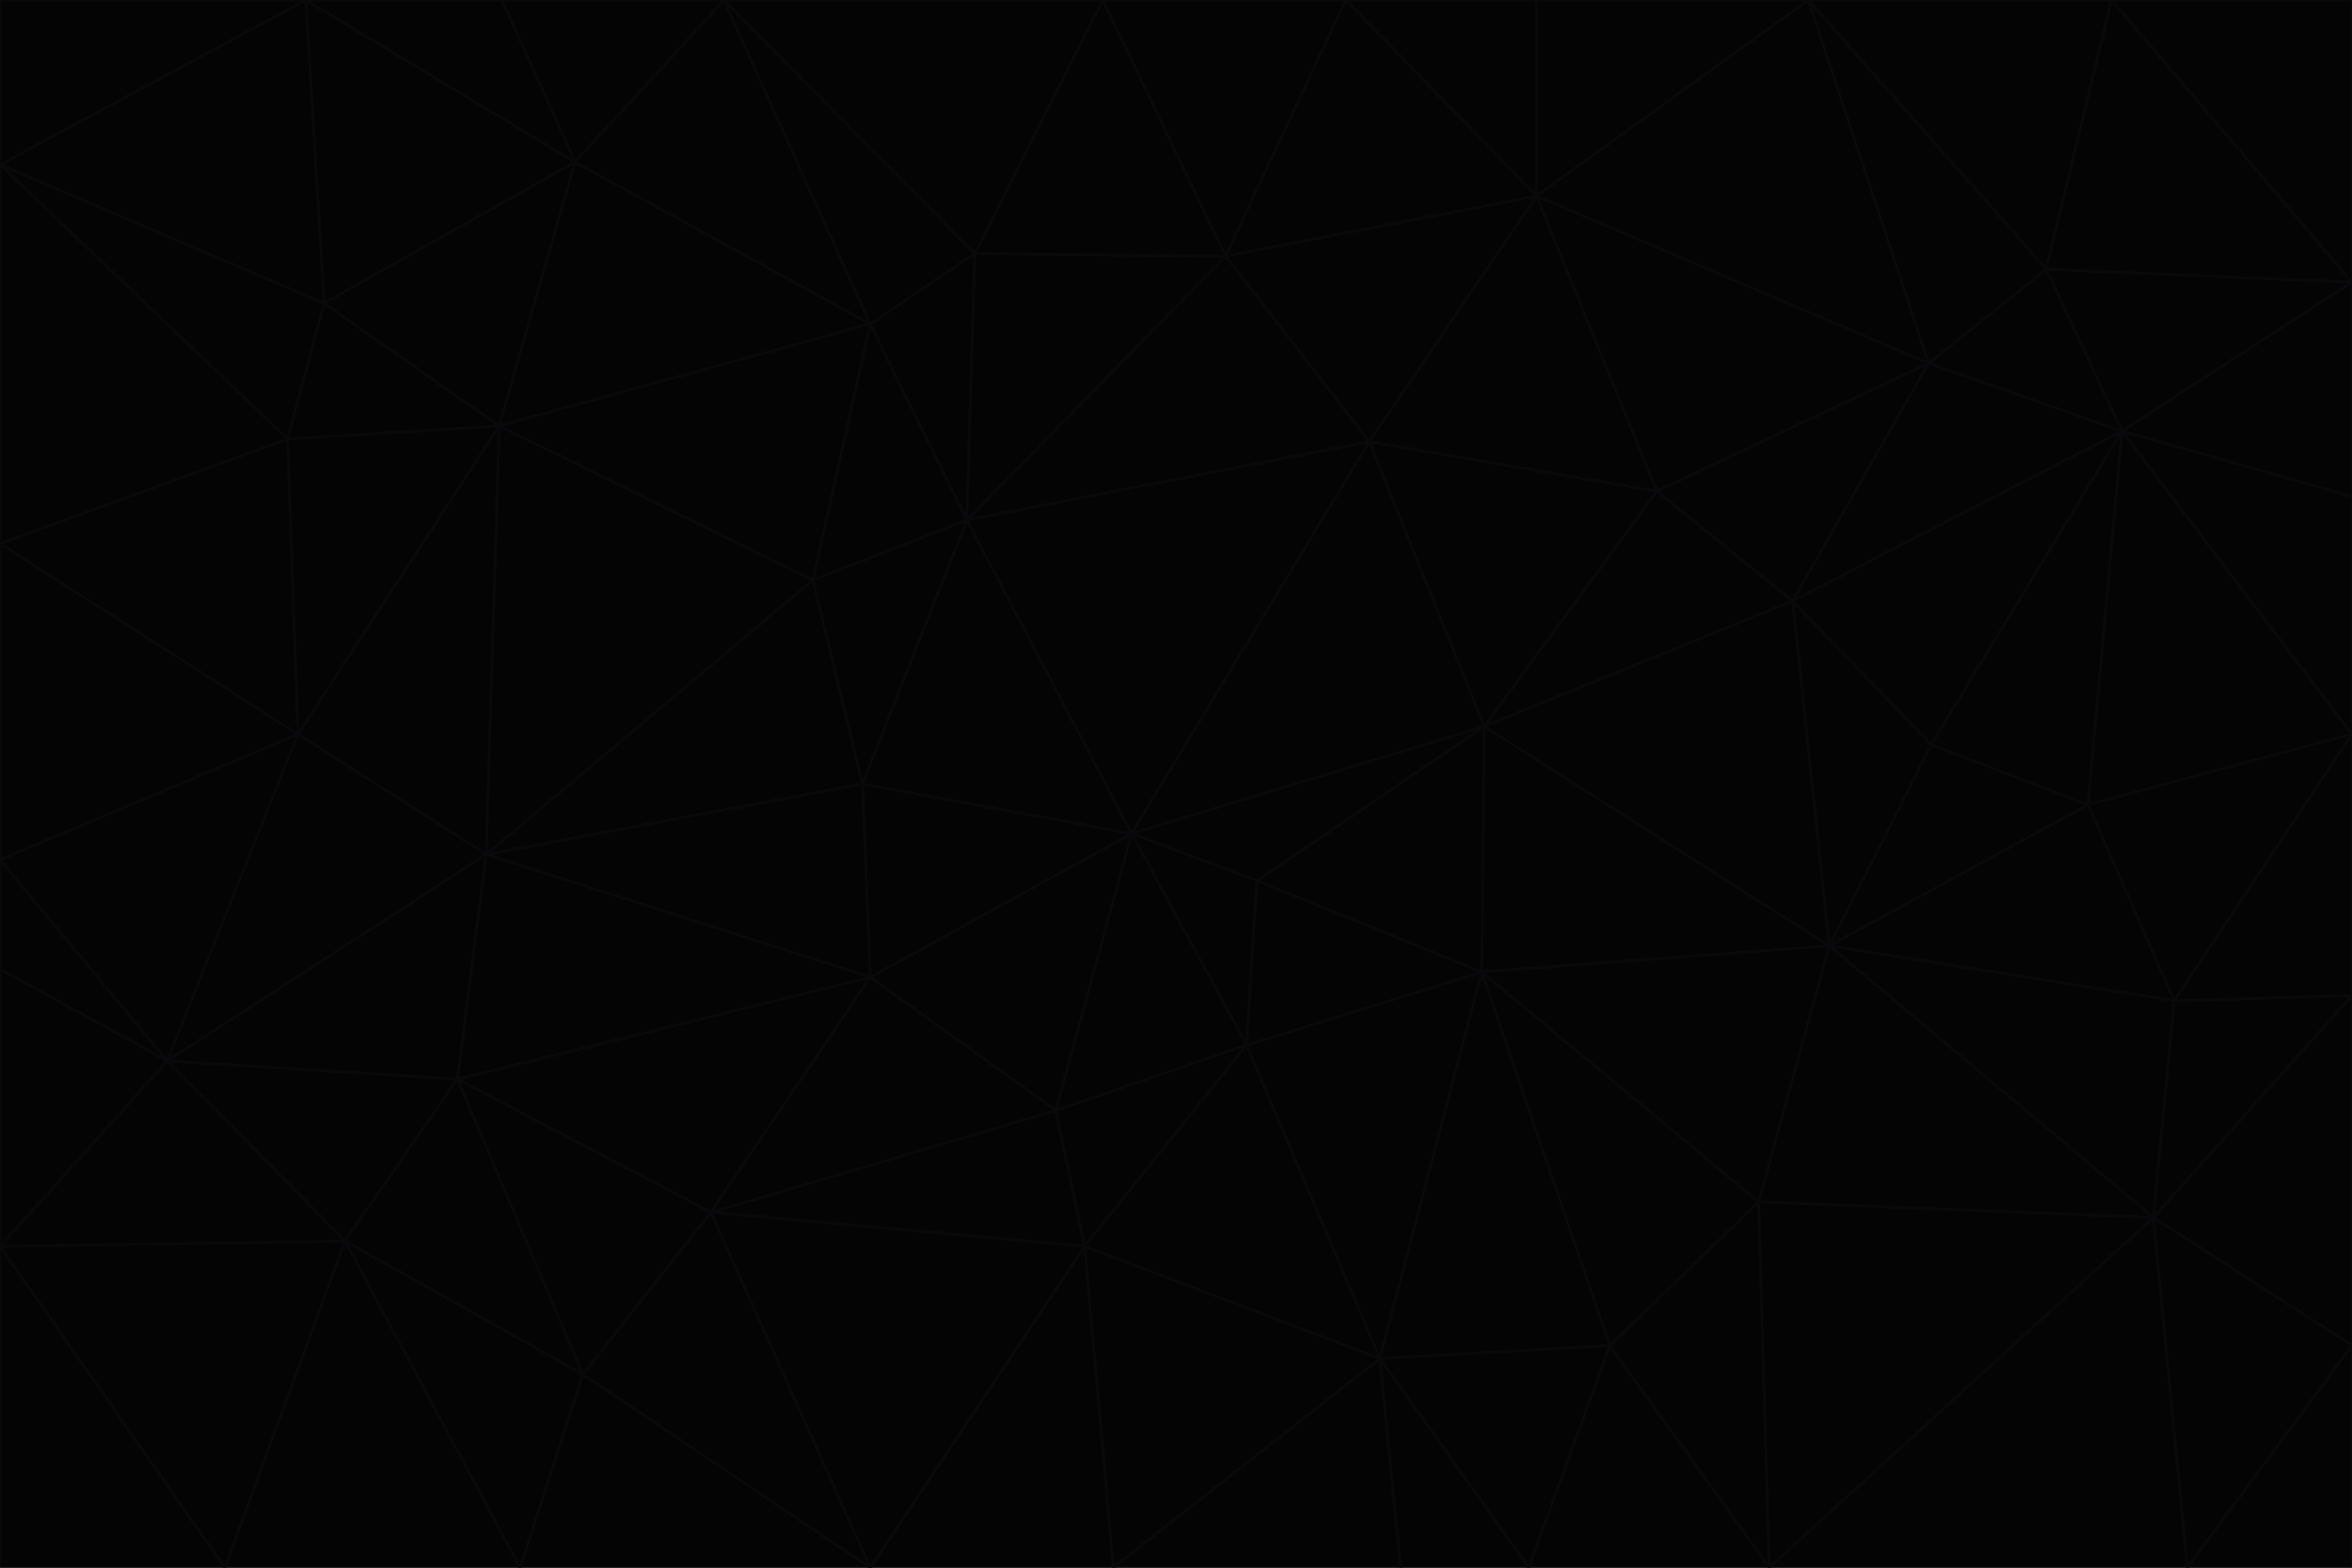 <svg id="visual" viewBox="0 0 900 600" width="900" height="600" xmlns="http://www.w3.org/2000/svg" xmlns:xlink="http://www.w3.org/1999/xlink" version="1.1"><g stroke-width="1" stroke-linejoin="bevel"><path d="M433 319L477 400L481 337Z" fill="#040404" stroke="#09090b"></path><path d="M433 319L404 425L477 400Z" fill="#040404" stroke="#09090b"></path><path d="M433 319L333 374L404 425Z" fill="#040404" stroke="#09090b"></path><path d="M272 464L415 477L404 425Z" fill="#040404" stroke="#09090b"></path><path d="M404 425L415 477L477 400Z" fill="#040404" stroke="#09090b"></path><path d="M528 520L567 372L477 400Z" fill="#040404" stroke="#09090b"></path><path d="M477 400L567 372L481 337Z" fill="#040404" stroke="#09090b"></path><path d="M433 319L330 300L333 374Z" fill="#040404" stroke="#09090b"></path><path d="M567 372L568 278L481 337Z" fill="#040404" stroke="#09090b"></path><path d="M481 337L568 278L433 319Z" fill="#040404" stroke="#09090b"></path><path d="M433 319L370 199L330 300Z" fill="#040404" stroke="#09090b"></path><path d="M415 477L528 520L477 400Z" fill="#040404" stroke="#09090b"></path><path d="M524 169L370 199L433 319Z" fill="#040404" stroke="#09090b"></path><path d="M370 199L311 222L330 300Z" fill="#040404" stroke="#09090b"></path><path d="M175 413L272 464L333 374Z" fill="#040404" stroke="#09090b"></path><path d="M186 327L333 374L330 300Z" fill="#040404" stroke="#09090b"></path><path d="M333 374L272 464L404 425Z" fill="#040404" stroke="#09090b"></path><path d="M415 477L426 600L528 520Z" fill="#040404" stroke="#09090b"></path><path d="M568 278L524 169L433 319Z" fill="#040404" stroke="#09090b"></path><path d="M528 520L616 515L567 372Z" fill="#040404" stroke="#09090b"></path><path d="M567 372L700 362L568 278Z" fill="#040404" stroke="#09090b"></path><path d="M333 600L426 600L415 477Z" fill="#040404" stroke="#09090b"></path><path d="M528 520L585 600L616 515Z" fill="#040404" stroke="#09090b"></path><path d="M616 515L673 460L567 372Z" fill="#040404" stroke="#09090b"></path><path d="M568 278L634 188L524 169Z" fill="#040404" stroke="#09090b"></path><path d="M426 600L536 600L528 520Z" fill="#040404" stroke="#09090b"></path><path d="M616 515L677 600L673 460Z" fill="#040404" stroke="#09090b"></path><path d="M673 460L700 362L567 372Z" fill="#040404" stroke="#09090b"></path><path d="M272 464L333 600L415 477Z" fill="#040404" stroke="#09090b"></path><path d="M311 222L186 327L330 300Z" fill="#040404" stroke="#09090b"></path><path d="M272 464L223 526L333 600Z" fill="#040404" stroke="#09090b"></path><path d="M686 230L634 188L568 278Z" fill="#040404" stroke="#09090b"></path><path d="M370 199L333 124L311 222Z" fill="#040404" stroke="#09090b"></path><path d="M311 222L191 163L186 327Z" fill="#040404" stroke="#09090b"></path><path d="M373 97L333 124L370 199Z" fill="#040404" stroke="#09090b"></path><path d="M469 98L370 199L524 169Z" fill="#040404" stroke="#09090b"></path><path d="M588 75L469 98L524 169Z" fill="#040404" stroke="#09090b"></path><path d="M175 413L223 526L272 464Z" fill="#040404" stroke="#09090b"></path><path d="M186 327L175 413L333 374Z" fill="#040404" stroke="#09090b"></path><path d="M536 600L585 600L528 520Z" fill="#040404" stroke="#09090b"></path><path d="M469 98L373 97L370 199Z" fill="#040404" stroke="#09090b"></path><path d="M700 362L686 230L568 278Z" fill="#040404" stroke="#09090b"></path><path d="M799 308L739 285L700 362Z" fill="#040404" stroke="#09090b"></path><path d="M700 362L739 285L686 230Z" fill="#040404" stroke="#09090b"></path><path d="M220 62L191 163L333 124Z" fill="#040404" stroke="#09090b"></path><path d="M333 124L191 163L311 222Z" fill="#040404" stroke="#09090b"></path><path d="M64 406L132 475L175 413Z" fill="#040404" stroke="#09090b"></path><path d="M634 188L588 75L524 169Z" fill="#040404" stroke="#09090b"></path><path d="M469 98L422 0L373 97Z" fill="#040404" stroke="#09090b"></path><path d="M738 139L588 75L634 188Z" fill="#040404" stroke="#09090b"></path><path d="M738 139L634 188L686 230Z" fill="#040404" stroke="#09090b"></path><path d="M64 406L175 413L186 327Z" fill="#040404" stroke="#09090b"></path><path d="M175 413L132 475L223 526Z" fill="#040404" stroke="#09090b"></path><path d="M223 526L199 600L333 600Z" fill="#040404" stroke="#09090b"></path><path d="M585 600L677 600L616 515Z" fill="#040404" stroke="#09090b"></path><path d="M832 383L799 308L700 362Z" fill="#040404" stroke="#09090b"></path><path d="M132 475L199 600L223 526Z" fill="#040404" stroke="#09090b"></path><path d="M191 163L114 281L186 327Z" fill="#040404" stroke="#09090b"></path><path d="M832 383L700 362L824 466Z" fill="#040404" stroke="#09090b"></path><path d="M812 165L738 139L686 230Z" fill="#040404" stroke="#09090b"></path><path d="M515 0L422 0L469 98Z" fill="#040404" stroke="#09090b"></path><path d="M277 0L220 62L333 124Z" fill="#040404" stroke="#09090b"></path><path d="M812 165L686 230L739 285Z" fill="#040404" stroke="#09090b"></path><path d="M588 75L515 0L469 98Z" fill="#040404" stroke="#09090b"></path><path d="M588 0L515 0L588 75Z" fill="#040404" stroke="#09090b"></path><path d="M277 0L333 124L373 97Z" fill="#040404" stroke="#09090b"></path><path d="M191 163L110 168L114 281Z" fill="#040404" stroke="#09090b"></path><path d="M114 281L64 406L186 327Z" fill="#040404" stroke="#09090b"></path><path d="M132 475L86 600L199 600Z" fill="#040404" stroke="#09090b"></path><path d="M124 116L110 168L191 163Z" fill="#040404" stroke="#09090b"></path><path d="M0 329L0 371L64 406Z" fill="#040404" stroke="#09090b"></path><path d="M824 466L700 362L673 460Z" fill="#040404" stroke="#09090b"></path><path d="M799 308L812 165L739 285Z" fill="#040404" stroke="#09090b"></path><path d="M692 0L588 0L588 75Z" fill="#040404" stroke="#09090b"></path><path d="M677 600L824 466L673 460Z" fill="#040404" stroke="#09090b"></path><path d="M422 0L277 0L373 97Z" fill="#040404" stroke="#09090b"></path><path d="M220 62L124 116L191 163Z" fill="#040404" stroke="#09090b"></path><path d="M117 0L124 116L220 62Z" fill="#040404" stroke="#09090b"></path><path d="M900 281L812 165L799 308Z" fill="#040404" stroke="#09090b"></path><path d="M738 139L692 0L588 75Z" fill="#040404" stroke="#09090b"></path><path d="M0 477L86 600L132 475Z" fill="#040404" stroke="#09090b"></path><path d="M812 165L783 103L738 139Z" fill="#040404" stroke="#09090b"></path><path d="M0 329L64 406L114 281Z" fill="#040404" stroke="#09090b"></path><path d="M64 406L0 477L132 475Z" fill="#040404" stroke="#09090b"></path><path d="M0 329L114 281L0 208Z" fill="#040404" stroke="#09090b"></path><path d="M783 103L692 0L738 139Z" fill="#040404" stroke="#09090b"></path><path d="M277 0L192 0L220 62Z" fill="#040404" stroke="#09090b"></path><path d="M0 208L114 281L110 168Z" fill="#040404" stroke="#09090b"></path><path d="M0 371L0 477L64 406Z" fill="#040404" stroke="#09090b"></path><path d="M824 466L900 381L832 383Z" fill="#040404" stroke="#09090b"></path><path d="M832 383L900 281L799 308Z" fill="#040404" stroke="#09090b"></path><path d="M677 600L837 600L824 466Z" fill="#040404" stroke="#09090b"></path><path d="M824 466L900 515L900 381Z" fill="#040404" stroke="#09090b"></path><path d="M900 381L900 281L832 383Z" fill="#040404" stroke="#09090b"></path><path d="M812 165L900 108L783 103Z" fill="#040404" stroke="#09090b"></path><path d="M0 63L110 168L124 116Z" fill="#040404" stroke="#09090b"></path><path d="M0 63L0 208L110 168Z" fill="#040404" stroke="#09090b"></path><path d="M837 600L900 515L824 466Z" fill="#040404" stroke="#09090b"></path><path d="M192 0L117 0L220 62Z" fill="#040404" stroke="#09090b"></path><path d="M900 281L900 190L812 165Z" fill="#040404" stroke="#09090b"></path><path d="M783 103L808 0L692 0Z" fill="#040404" stroke="#09090b"></path><path d="M0 477L0 600L86 600Z" fill="#040404" stroke="#09090b"></path><path d="M837 600L900 600L900 515Z" fill="#040404" stroke="#09090b"></path><path d="M900 108L808 0L783 103Z" fill="#040404" stroke="#09090b"></path><path d="M900 190L900 108L812 165Z" fill="#040404" stroke="#09090b"></path><path d="M117 0L0 63L124 116Z" fill="#040404" stroke="#09090b"></path><path d="M117 0L0 0L0 63Z" fill="#040404" stroke="#09090b"></path><path d="M900 108L900 0L808 0Z" fill="#040404" stroke="#09090b"></path></g></svg>